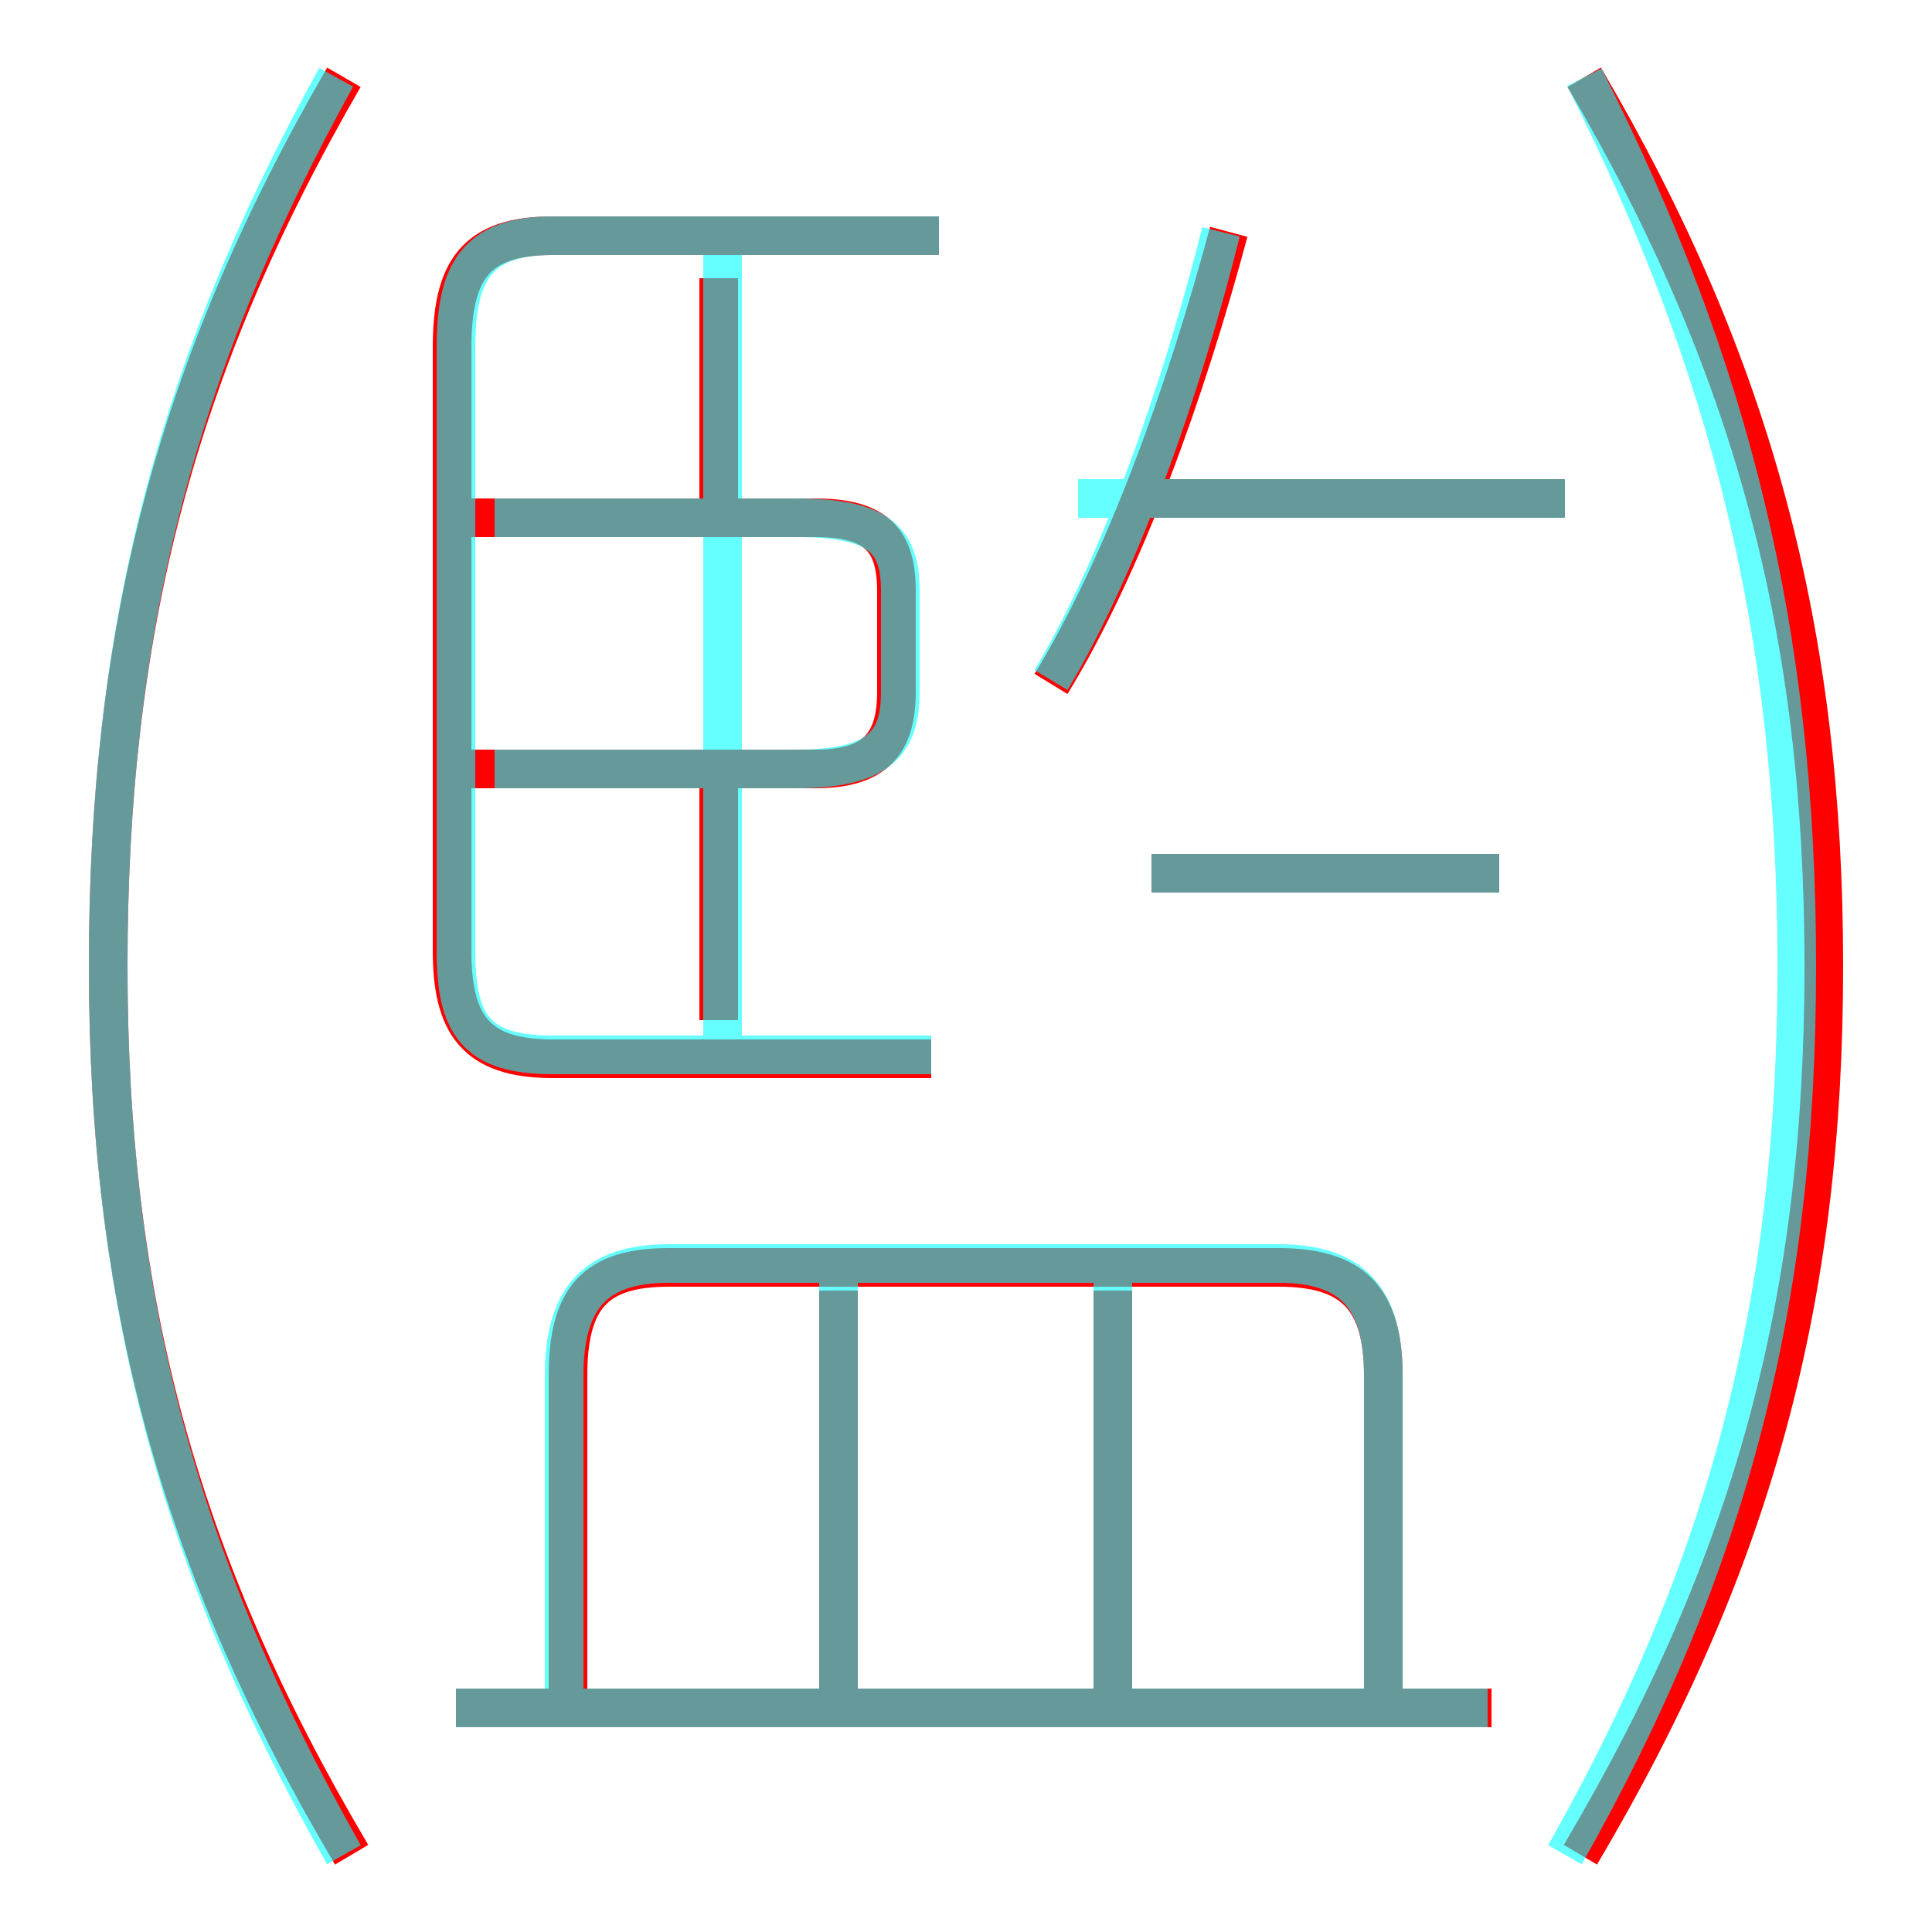 <?xml version='1.0' encoding='utf8'?>
<svg viewBox="0.0 -6.0 50.0 50.0" version="1.1" xmlns="http://www.w3.org/2000/svg">
<rect x="0.0" y="-6.0" width="50.0" height="50.0" fill="#333333" stroke="none"/>
<rect x="-1000" y="-1000" width="2000" height="2000" stroke="white" fill="white"/>
<g style="fill:none;stroke:rgba(255, 0, 0, 1);  stroke-width:1"><path d="M 9.1 4.0 C 4.6 -3.6 2.8 -10.4 2.8 -19.0 C 2.8 -27.6 4.5 -34.4 8.9 -42.0 M 38.6 0.2 L 11.8 0.2 M 21.7 -0.2 L 21.7 -10.6 M 35.8 -0.2 L 35.8 -8.4 C 35.8 -10.4 35.0 -11.2 33.1 -11.2 L 17.3 -11.2 C 15.4 -11.2 14.7 -10.4 14.7 -8.4 L 14.7 -0.1 M 28.8 -0.2 L 28.8 -10.6 M 18.6 -17.6 L 18.6 -23.8 M 24.1 -16.6 L 14.3 -16.6 C 12.3 -16.6 11.7 -17.5 11.7 -19.4 L 11.7 -35.0 C 11.7 -37.0 12.3 -37.9 14.3 -37.9 L 24.3 -37.9 M 11.7 -24.1 L 21.1 -24.1 C 22.7 -24.1 23.2 -24.8 23.2 -26.1 L 23.2 -28.7 C 23.2 -30.0 22.7 -30.6 21.1 -30.6 L 11.7 -30.6 M 18.6 -30.9 L 18.6 -36.8 M 38.8 -21.4 L 29.8 -21.4 M 27.2 -26.3 C 29.1 -29.4 30.7 -33.9 31.8 -38.0 M 40.9 4.0 C 45.4 -3.6 47.2 -10.4 47.2 -19.0 C 47.2 -27.6 45.4 -34.5 41.0 -42.0 M 40.5 -31.1 L 29.3 -31.1" transform="translate(0.0 38.0)" />
</g>
<g style="fill:none;stroke:rgba(0, 255, 255, 0.6);  stroke-width:1">
<path d="M 8.9 4.0 C 4.6 -3.6 2.8 -10.4 2.8 -19.0 C 2.8 -27.6 4.5 -34.4 8.7 -42.0 M 38.5 0.2 L 11.8 0.2 M 21.7 0.1 L 21.7 -10.8 M 28.8 0.1 L 28.8 -10.8 M 35.8 0.1 L 35.8 -8.4 C 35.8 -10.4 35.0 -11.3 33.1 -11.3 L 17.3 -11.3 C 15.4 -11.3 14.6 -10.4 14.6 -8.4 L 14.6 0.1 M 24.1 -16.7 L 14.3 -16.7 C 12.3 -16.7 11.8 -17.5 11.8 -19.4 L 11.8 -35.0 C 11.8 -36.9 12.3 -37.9 14.3 -37.9 L 24.3 -37.9 M 18.7 -17.1 L 18.7 -37.9 M 12.8 -24.1 L 20.6 -24.1 C 22.8 -24.1 23.3 -24.8 23.3 -26.1 L 23.3 -28.7 C 23.3 -30.0 22.8 -30.6 20.6 -30.6 L 12.8 -30.6 M 27.2 -26.4 C 29.0 -29.4 30.6 -34.0 31.6 -38.0 M 38.8 -21.4 L 29.8 -21.4 M 40.5 4.0 C 44.8 -3.6 46.5 -10.4 46.5 -19.0 C 46.5 -27.6 44.8 -34.5 41.0 -42.0 M 40.5 -31.1 L 27.9 -31.1" transform="translate(0.0 38.0)" />
</g>
</svg>